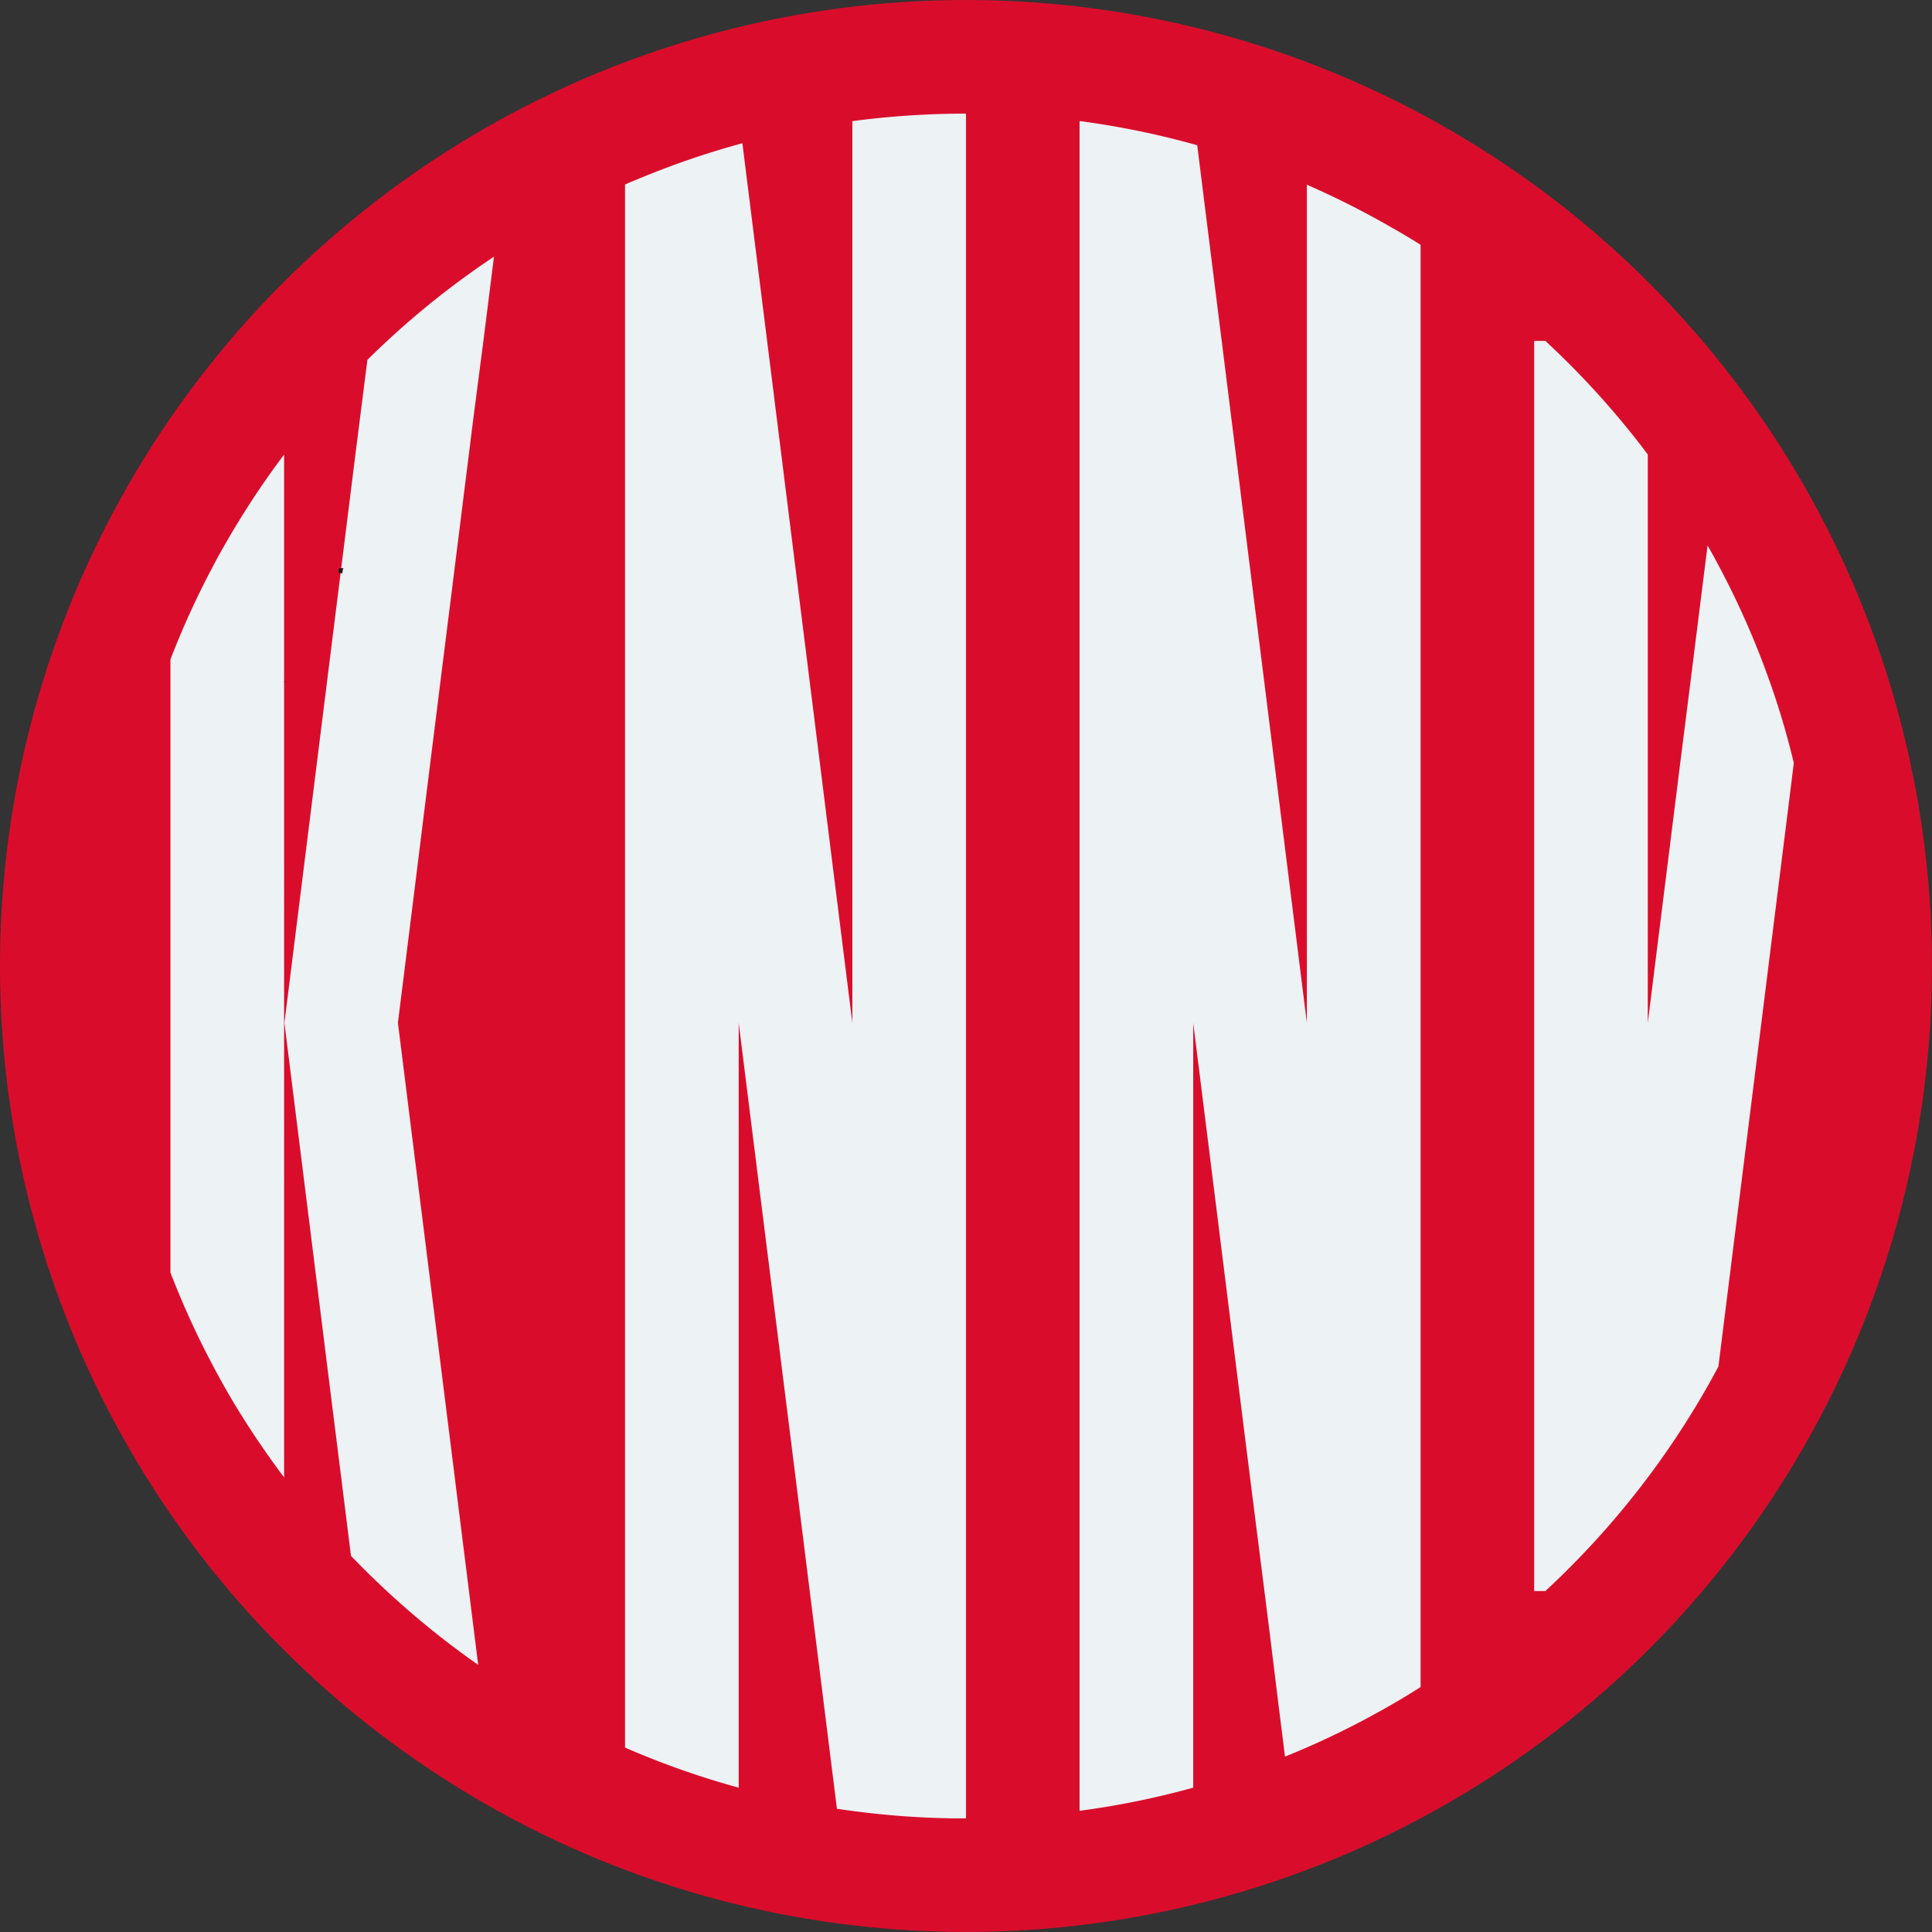 <svg id="b9c301bc-6b09-4a44-a346-e5a5f8c5b2d1" data-name="Capa 1" xmlns="http://www.w3.org/2000/svg" viewBox="0 0 481.89 481.89"><rect x="0" y="0" width="481.89" height="481.89" fill="#333333" stroke="none"/><circle cx="240.94" cy="240.94" r="240.94" fill="#d90d2b"/><line x1="70.86" y1="311.91" x2="70.86" y2="311.8" fill="#1d1d1b"/><line x1="70.86" y1="170.07" x2="70.86" y2="169.97" fill="none" stroke="#1d1d1b" stroke-miterlimit="10"/><line x1="70.87" y1="255.11" x2="70.86" y2="255.11" fill="#1d1d1b"/><path d="M138,342.15l-3.54,28.35L138,398.85l3.55,28.34,3.54,28.35,3.55,28.35.76,6.14,2.78,22.2,2.3,18.42a211.6,211.6,0,0,1-20-15.87c-.94-.84-1.88-1.69-2.8-2.55q-4.6-4.26-8.93-8.78l-2.44-19.56v0l-3.55-28.32-1.08-8.71h0l-2.45-19.63-3.54-28.34-3.54-28.35,3.54-28.35,3.54-28.34,3.54-28.35,3.39-27.12h0a3.34,3.34,0,0,1,.25-.4l.51-.82h-.61l3.54-28.34,3-23.68c1.6-1.59,3.23-3.14,4.88-4.67q1.38-1.29,2.79-2.55a211.41,211.41,0,0,1,23.9-18.51l-2.64,21.06L153.37,219l-1.23,9.82-3.54,28.34-3.55,28.35-3.54,28.35Z" transform="translate(-35.21 -115.39)" fill="#edf2f4"/><path d="M446.25,483.89l0,0v0Z" transform="translate(-35.21 -115.39)" fill="#1d1d1b"/><path d="M446.29,427.19l-.06.14v-.14Z" transform="translate(-35.21 -115.39)" fill="#1d1d1b"/><path d="M446.29,427.19l-.06.14v-.14Z" transform="translate(-35.21 -115.39)" fill="#1d1d1b"/><polyline points="84.89 142.94 85.04 141.75 85.04 141.74 85.04 141.72" fill="none" stroke="#1d1d1b" stroke-miterlimit="10"/><line x1="70.87" y1="255.11" x2="70.86" y2="255.11" fill="#1d1d1b"/><line x1="70.87" y1="255.11" x2="70.86" y2="255.11" fill="#1d1d1b"/><path d="M276.15,143.73v425.2c-1.19,0-2.37,0-3.55,0a213.26,213.26,0,0,1-24.79-1.85c-1.29-.16-2.57-.35-3.85-.54l-3.24-25.93-.43-3.49-3.11-24.86-3.54-28.34-3.55-28.35-3.54-28.35L223,398.85l-3.54-28.35V561.28a209.38,209.38,0,0,1-28.35-10V161.42q1-.46,2.1-.9a210.92,210.92,0,0,1,26.25-9.15l.92-.25L223,172.07l.94,7.51,2.61,20.84,3.54,28.35,3.54,28.34,3.55,28.35,3.54,28.35,3.54,28.34,3.55,28.35V145.61A213.67,213.67,0,0,1,276.15,143.73Z" transform="translate(-35.21 -115.39)" fill="#edf2f4"/><path d="M389.54,176.46V536.19c-2.33,1.48-4.7,2.92-7.1,4.3l-.16.09a211.38,211.38,0,0,1-21.09,10.66c-1.81.79-3.63,1.56-5.47,2.29l-1.62-12.95-2-16.31-1.51-12L347,483.89l-3.55-28.35-3.54-28.35-3.54-28.34-3.54-28.31V561.28a209,209,0,0,1-28.35,5.77V145.61l.24,0a210.47,210.47,0,0,1,28.11,5.73l1,.28,2.55,20.42,1.32,10.54,2.23,17.81,3.54,28.35L347,257.11l3.55,28.35,3.54,28.35,3.54,28.34,3.54,28.31v-209a213.47,213.47,0,0,1,21.09,10.65Q386,174.2,389.54,176.46Z" transform="translate(-35.21 -115.39)" fill="#edf2f4"/><path d="M476.65,285.46q-1-2.82-2.07-5.61a211.1,211.1,0,0,0-10.35-22.74q-1.51-2.87-3.11-5.67l-.71,5.67-3.55,28.35L454,308.1l-.71,5.71-3.54,28.34-3.54,28.35h0V228.75a212.68,212.68,0,0,0-25.55-28.33h-2.79V512.23h2.8q4.6-4.26,8.93-8.78a212.07,212.07,0,0,0,16.61-19.54v0h0a212,212,0,0,0,17.61-27.66l.09-.69,3.54-28.35L471,398.85l3.54-28.35,3.54-28.35,3.55-28.34,1-8.13Q480.16,295.36,476.65,285.46ZM446.23,427.33v-.14h.06Z" transform="translate(-35.21 -115.39)" fill="#edf2f4"/><path d="M106.07,228.77v56.59a.18.18,0,0,0,0,.1h0V427.19h0a.54.54,0,0,0,0,.11v56.59q-6.41-8.53-12-17.69h0q-3.17-5.24-6-10.65a210.53,210.53,0,0,1-10.35-22.76V279.87a210.59,210.59,0,0,1,10.36-22.76c1-1.91,2-3.79,3.1-5.66h0A211.71,211.71,0,0,1,106.07,228.77Z" transform="translate(-35.21 -115.39)" fill="#edf2f4"/></svg>